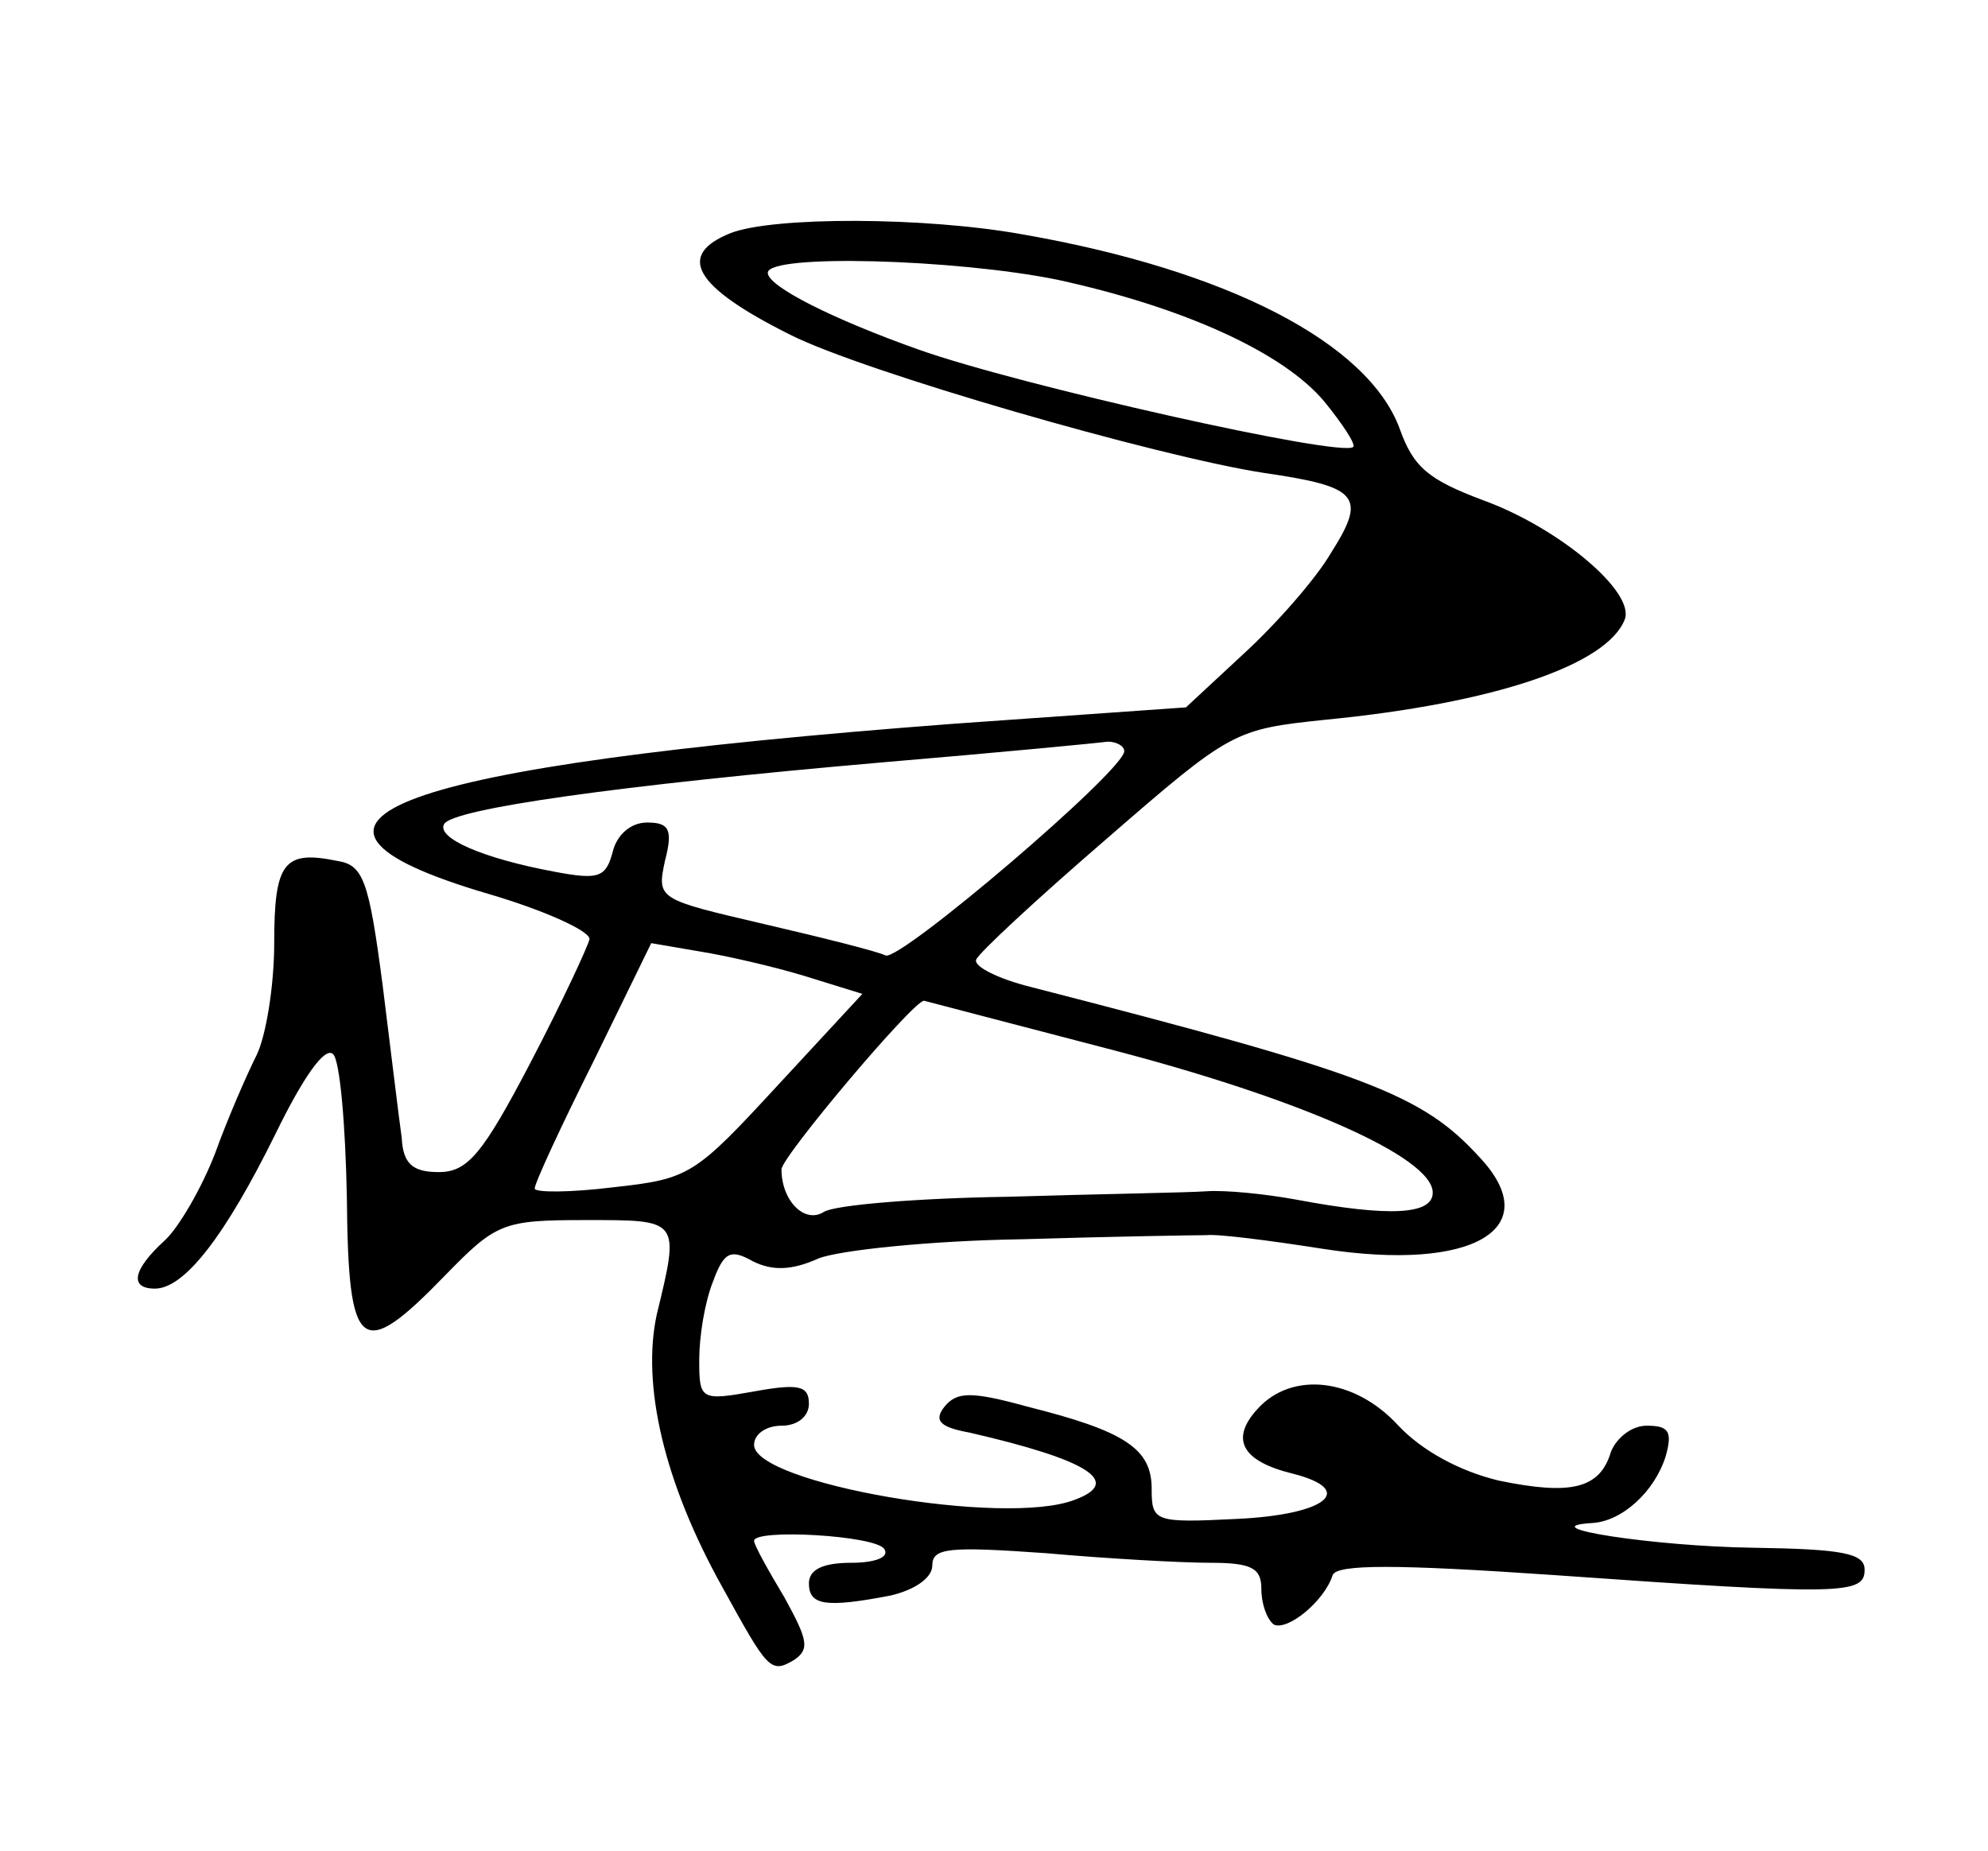 <?xml version="1.0" standalone="no"?>
<!DOCTYPE svg PUBLIC "-//W3C//DTD SVG 20010904//EN"
 "http://www.w3.org/TR/2001/REC-SVG-20010904/DTD/svg10.dtd">
<svg version="1.0" xmlns="http://www.w3.org/2000/svg"
 width="145pt" height="135pt" viewBox="0 0 145 135"
 preserveAspectRatio="xMidYMid meet">
<g transform="translate(0,135) scale(0.1,-0.1)"
fill="#000000" stroke="none">
<path d="M533 1180 c-40 -16 -27 -39 43 -74 53 -27 268 -89 346 -101 69 -10
75 -17 49 -58 -11 -19 -40 -52 -64 -74 l-42 -39 -170 -12 c-409 -31 -519 -71
-339 -124 41 -12 74 -27 74 -33 -1 -5 -20 -46 -43 -90 -35 -67 -46 -80 -67
-80 -19 0 -26 6 -27 25 -2 14 -8 64 -14 112 -10 76 -14 87 -33 90 -39 8 -46
-1 -46 -60 0 -31 -6 -68 -13 -82 -7 -14 -21 -46 -30 -71 -10 -26 -27 -55 -37
-64 -23 -21 -26 -35 -7 -35 22 0 52 40 88 113 20 41 36 64 42 58 5 -5 9 -52
10 -105 1 -113 10 -120 72 -56 37 38 42 40 102 40 69 0 69 1 52 -69 -11 -51 5
-122 48 -199 33 -60 35 -63 52 -53 12 8 10 15 -7 46 -12 20 -22 38 -22 41 0 9
89 4 95 -6 4 -6 -7 -10 -24 -10 -21 0 -31 -5 -31 -15 0 -16 12 -18 59 -9 18 4
31 13 31 22 0 13 12 14 83 9 45 -4 99 -7 120 -7 30 0 37 -4 37 -19 0 -11 4
-22 9 -26 10 -5 37 17 43 36 3 8 46 8 162 0 211 -15 226 -14 226 4 0 12 -16
15 -82 16 -71 1 -163 15 -117 18 22 1 46 23 54 49 5 18 2 22 -14 22 -11 0 -22
-9 -26 -19 -8 -27 -29 -32 -82 -21 -29 7 -56 22 -73 40 -32 35 -78 40 -103 12
-20 -22 -11 -38 26 -47 47 -12 24 -30 -41 -33 -60 -3 -62 -2 -62 22 0 29 -19
42 -91 60 -40 11 -51 11 -60 0 -8 -10 -4 -15 18 -19 87 -20 112 -36 77 -49
-51 -20 -234 12 -234 40 0 8 9 14 20 14 12 0 20 7 20 16 0 13 -7 15 -40 9 -39
-7 -40 -6 -40 23 0 17 4 42 10 57 8 22 13 24 29 15 14 -7 28 -7 48 2 15 6 82
13 148 14 66 2 127 3 135 3 8 1 47 -4 85 -10 110 -17 163 15 114 67 -42 46
-82 61 -327 124 -24 6 -42 15 -40 20 2 5 44 44 95 88 91 79 93 80 160 87 123
12 205 40 218 73 8 20 -48 67 -103 87 -40 15 -51 24 -61 52 -23 63 -126 116
-275 142 -72 13 -182 13 -213 1z m238 -34 c92 -20 165 -53 195 -89 13 -16 23
-31 21 -33 -8 -8 -244 45 -317 71 -62 22 -110 46 -110 56 0 14 137 10 211 -5z
m49 -344 c0 -14 -163 -153 -174 -149 -6 3 -46 13 -89 23 -77 18 -78 18 -72 46
6 23 3 28 -13 28 -12 0 -22 -9 -25 -21 -5 -19 -10 -21 -42 -15 -54 10 -87 25
-81 35 7 11 125 28 321 45 83 7 156 14 163 15 6 0 12 -3 12 -7z m-233 -164
l42 -13 -62 -67 c-60 -65 -64 -68 -119 -74 -32 -4 -58 -4 -58 -1 0 4 19 45 43
93 l42 86 35 -6 c19 -3 54 -11 77 -18z m221 -53 c139 -36 237 -79 237 -105 0
-16 -31 -18 -100 -5 -22 4 -51 7 -65 6 -14 -1 -79 -2 -145 -4 -66 -1 -126 -6
-134 -11 -14 -9 -31 8 -31 31 0 9 96 123 104 123 0 0 61 -16 134 -35z"/>
</g>
</svg>

